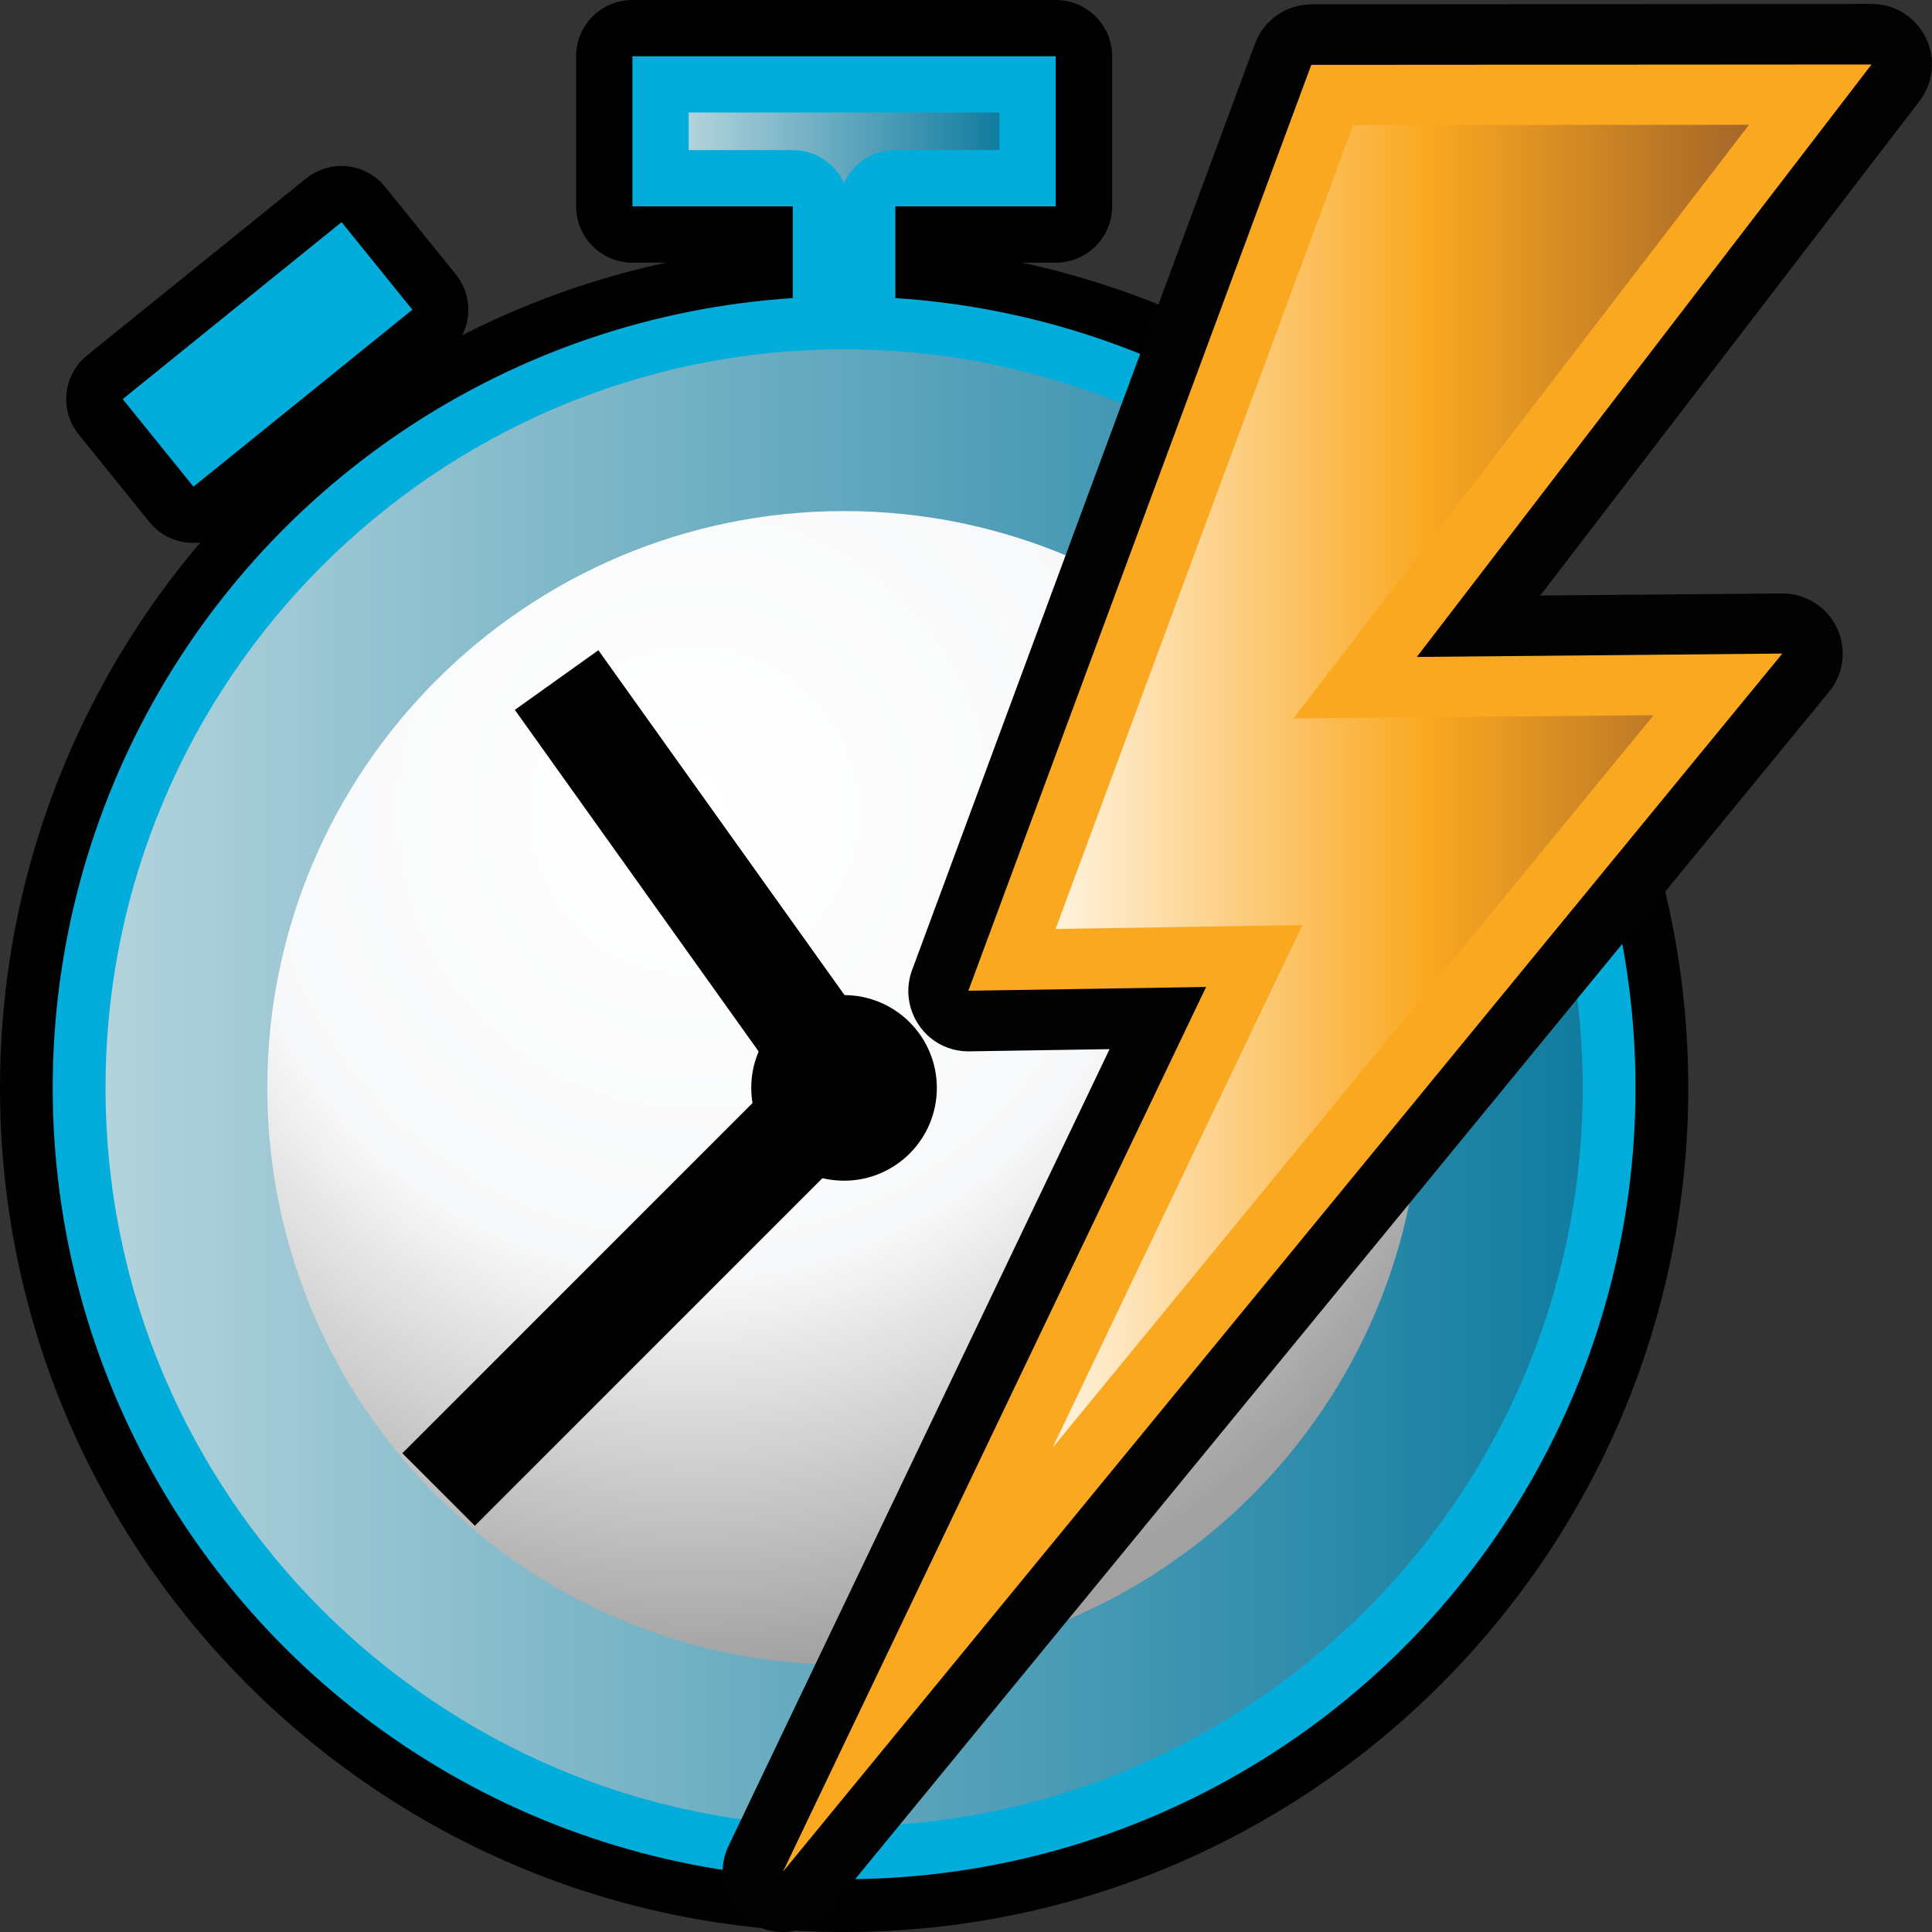 <?xml version="1.0" encoding="utf-8"?>
<!-- Generator: Adobe Illustrator 14.0.0, SVG Export Plug-In . SVG Version: 6.00 Build 43363)  -->
<!DOCTYPE svg PUBLIC "-//W3C//DTD SVG 1.1//EN" "http://www.w3.org/Graphics/SVG/1.1/DTD/svg11.dtd">
<svg version="1.1" id="Layer_1" xmlns="http://www.w3.org/2000/svg" xmlns:xlink="http://www.w3.org/1999/xlink" x="0px" y="0px"
	 width="32px" height="32px" viewBox="0 0 32 32" enable-background="new 0 0 32 32" xml:space="preserve">
<rect x="0" y="0" width="32" height="32" fill="#333333" stroke="none"/>
<g>
	<path fill="#010101" d="M13.981,32C6.271,32,0,25.729,0,18.019C0,10.309,6.271,4.038,13.981,4.038
		c7.708,0,13.982,6.271,13.982,13.981C27.963,25.729,21.689,32,13.981,32L13.981,32z"/>
	<path d="M13.13,5.871c-0.515,0-0.932-0.418-0.932-0.932V4.35h-1.724c-0.515,0-0.932-0.418-0.932-0.932V0.932
		C9.542,0.417,9.96,0,10.475,0h7.012c0.516,0,0.934,0.417,0.934,0.932v2.486c0,0.514-0.418,0.932-0.934,0.932h-1.725v0.589
		c0,0.514-0.417,0.932-0.932,0.932H13.13z"/>
	<circle fill="#03ADDB" cx="13.981" cy="18.018" r="13.108"/>
	
		<linearGradient id="SVGID_1_" gradientUnits="userSpaceOnUse" x1="-0.712" y1="-105.858" x2="23.755" y2="-105.858" gradientTransform="matrix(1 0 0 -1 2.46 -87.84)">
		<stop  offset="0" style="stop-color:#B2D3DC"/>
		<stop  offset="1" style="stop-color:#117C9F"/>
	</linearGradient>
	<path fill="url(#SVGID_1_)" d="M13.981,30.252c-6.745,0-12.233-5.488-12.233-12.233c0-6.746,5.489-12.233,12.233-12.233
		c6.746,0,12.234,5.487,12.234,12.233C26.215,24.764,20.727,30.252,13.981,30.252L13.981,30.252z"/>
	
		<radialGradient id="SVGID_2_" cx="9.033" cy="-101.281" r="14.286" gradientTransform="matrix(1 0 0 -1 2.46 -87.84)" gradientUnits="userSpaceOnUse">
		<stop  offset="0" style="stop-color:#FFFFFF"/>
		<stop  offset="0.539" style="stop-color:#F7F8F9"/>
		<stop  offset="1" style="stop-color:#A2A1A2"/>
	</radialGradient>
	<path fill="url(#SVGID_2_)" d="M13.981,27.572c-5.269,0-9.554-4.285-9.554-9.554c0-5.268,4.285-9.553,9.554-9.553
		c5.269,0,9.554,4.285,9.554,9.553C23.535,23.287,19.25,27.572,13.981,27.572L13.981,27.572z"/>
	
		<rect x="10.718" y="10.517" transform="matrix(-0.814 0.581 -0.581 -0.814 29.442 19.683)" fill="#010101" width="1.7" height="8.083"/>
	
		<rect x="9.807" y="16.507" transform="matrix(0.707 0.707 -0.707 0.707 18.169 -1.302)" fill="#010101" width="1.699" height="9.573"/>
	<circle fill="#010101" cx="13.98" cy="18.019" r="1.537"/>
	<polygon fill="#03ADDB" points="17.486,0.932 10.475,0.932 10.475,3.418 13.13,3.418 13.13,4.939 14.83,4.939 14.83,3.418 
		17.486,3.418 	"/>
	<linearGradient id="SVGID_3_" gradientUnits="userSpaceOnUse" x1="11.407" y1="2.449" x2="16.555" y2="2.449">
		<stop  offset="0" style="stop-color:#B2D3DC"/>
		<stop  offset="1" style="stop-color:#117C9F"/>
	</linearGradient>
	<path fill="url(#SVGID_3_)" d="M13.98,3.034c-0.146-0.323-0.471-0.548-0.85-0.548h-1.724V1.864h5.148v0.622H14.83
		C14.452,2.486,14.126,2.71,13.98,3.034L13.98,3.034z"/>
	<path d="M3.201,8.992c-0.272,0-0.541-0.118-0.726-0.346L1.304,7.197C1.148,7.004,1.076,6.758,1.102,6.513
		C1.128,6.267,1.25,6.041,1.443,5.886l3.625-2.929c0.173-0.139,0.38-0.208,0.585-0.208c0.271,0,0.541,0.118,0.726,0.347L7.55,4.545
		c0.323,0.4,0.261,0.987-0.139,1.311l-3.625,2.93C3.614,8.925,3.407,8.992,3.201,8.992L3.201,8.992z"/>
	
		<rect x="2.097" y="4.939" transform="matrix(0.778 -0.629 0.629 0.778 -2.706 4.087)" fill="#03ADDB" width="4.66" height="1.864"/>
	<path d="M25.254,9.277c0.271,0,0.539-0.118,0.725-0.346l1.172-1.449c0.156-0.193,0.229-0.438,0.201-0.685
		c-0.025-0.246-0.148-0.471-0.34-0.627l-3.625-2.929c-0.172-0.139-0.381-0.208-0.586-0.208c-0.271,0-0.541,0.119-0.725,0.347
		L20.904,4.83c-0.324,0.4-0.262,0.988,0.139,1.311l3.625,2.93C24.84,9.209,25.047,9.277,25.254,9.277L25.254,9.277z"/>
	
		<rect x="21.697" y="5.224" transform="matrix(-0.778 -0.628 0.628 -0.778 38.847 26.046)" fill="#03ADDB" width="4.661" height="1.864"/>
</g>
<g>
	<path id="path4046" fill="#020202" d="M12.967,32c-0.185,0-0.369-0.051-0.535-0.154c-0.428-0.271-0.584-0.817-0.364-1.274
		l6.31-13.195c0,0-2.33,0.037-2.336,0.037c-0.324,0-0.629-0.155-0.814-0.422c-0.19-0.271-0.236-0.615-0.121-0.925l5.68-15.344
		c0.145-0.392,0.518-0.651,0.936-0.651L31,0.065c0.383,0,0.729,0.217,0.896,0.558c0.168,0.342,0.13,0.749-0.104,1.053l-6.281,8.188
		c0,0,4.008-0.035,4.01-0.035c0.387,0,0.736,0.221,0.902,0.566c0.168,0.352,0.117,0.768-0.129,1.065L13.744,31.637
		C13.545,31.873,13.258,32,12.967,32L12.967,32z"/>
	<path id="path5141_12_" fill="#FAA820" d="M16.039,16.41l3.938-0.063L12.969,31l16.552-20.175l-6.054,0.056l7.531-9.813
		l-9.279,0.006L16.039,16.41z"/>
	<linearGradient id="polygon4061_1_" gradientUnits="userSpaceOnUse" x1="17.432" y1="13.025" x2="28.969" y2="13.025">
		<stop  offset="0" style="stop-color:#FFF3E0"/>
		<stop  offset="0.539" style="stop-color:#FAA820"/>
		<stop  offset="1" style="stop-color:#A56629"/>
	</linearGradient>
	<polygon id="polygon4061" fill="url(#polygon4061_1_)" points="17.432,23.982 21.573,15.321 17.484,15.387 22.414,2.071 
		28.969,2.067 21.424,11.898 27.389,11.846 	"/>
</g>
</svg>
